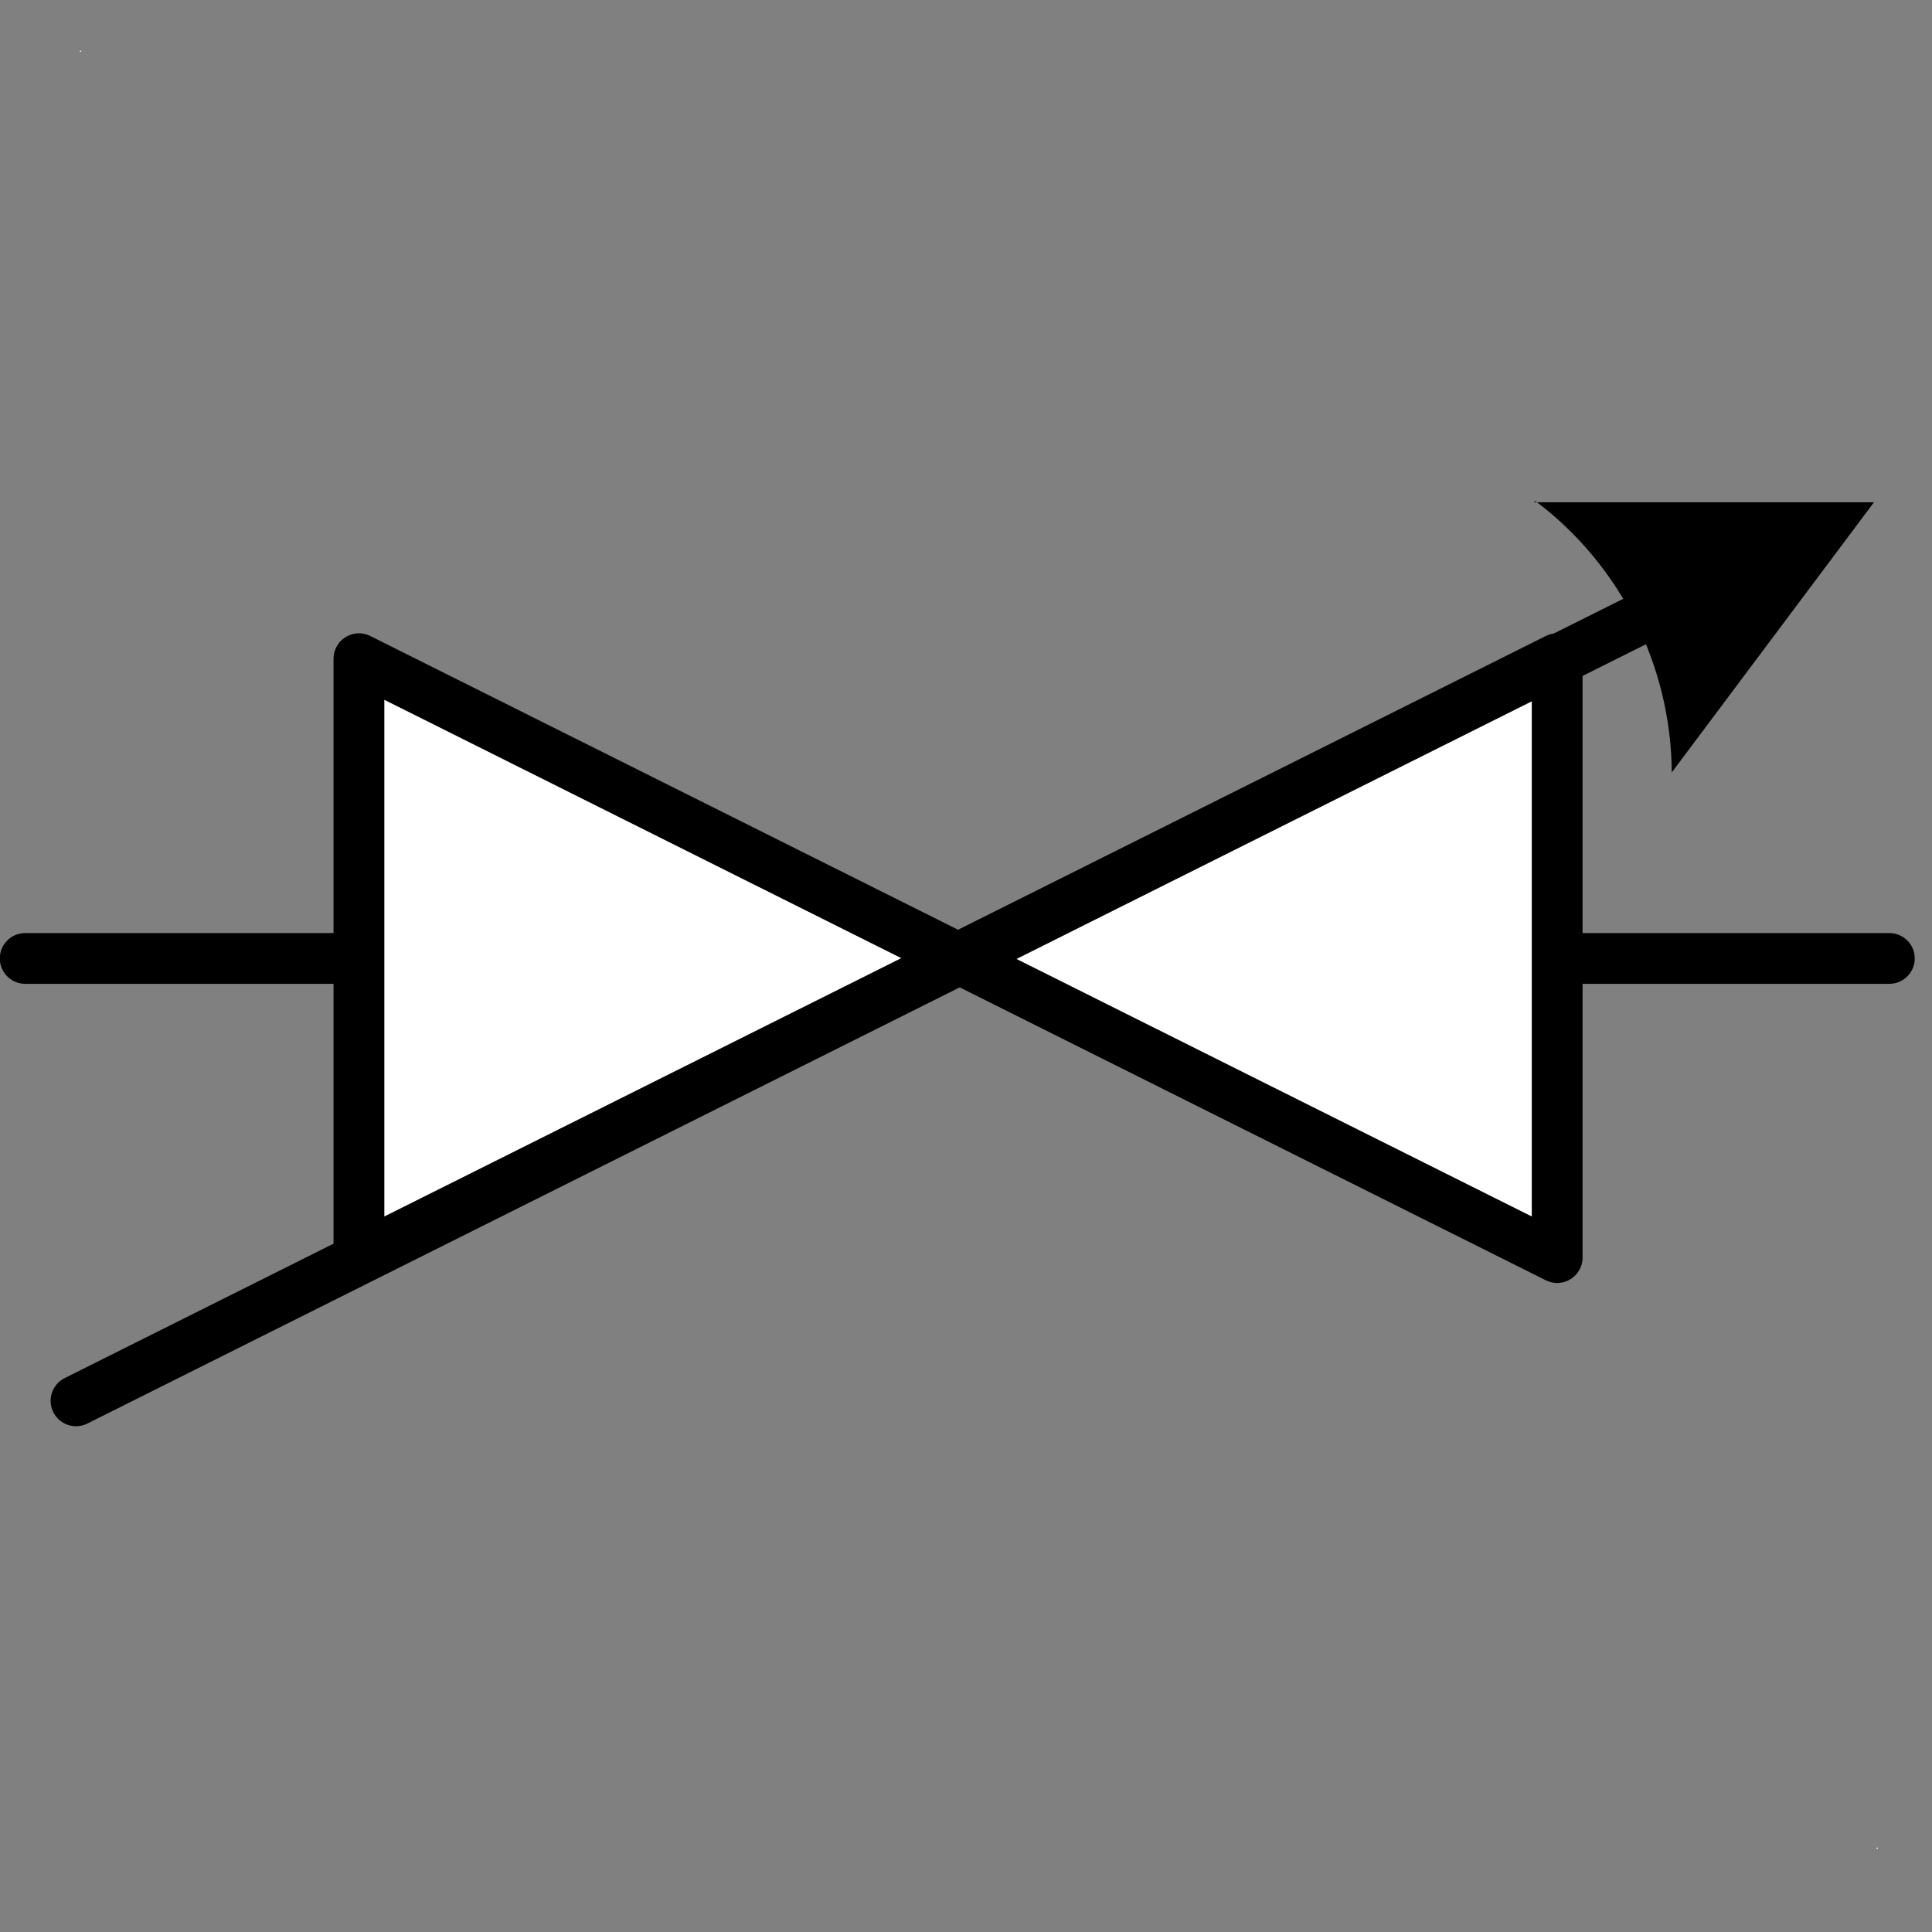 <?xml version="1.0" encoding="UTF-8"?>
<!--
/*******************************************************************************
* Copyright (c) 2010-2016 ITER Organization.
* All rights reserved. This program and the accompanying materials
* are made available under the terms of the Eclipse Public License v1.0
* which accompanies this distribution, and is available at
* http://www.eclipse.org/legal/epl-v10.html
******************************************************************************/
-->
<svg xmlns="http://www.w3.org/2000/svg" xmlns:xlink="http://www.w3.org/1999/xlink" width="29pt" height="29pt" viewBox="0 0 29 29" version="1.1">
<rect x="0" y="0" width="29" height="29" fill="#808080" stroke="none"/>
<g id="surface1">
<path style=" stroke:none;fill-rule:evenodd;fill:rgb(100%,100%,100%);fill-opacity:1;" d="M 1.199 0.762 L 1.219 0.762 L 1.219 0.777 L 1.199 0.777 Z "/>
<path style=" stroke:none;fill-rule:evenodd;fill:rgb(100%,100%,100%);fill-opacity:1;" d="M 28.168 27.734 L 28.188 27.734 L 28.188 27.75 L 28.168 27.75 Z "/>
<path style="fill-rule:evenodd;fill:rgb(100%,100%,100%);fill-opacity:1;stroke-width:1.352;stroke-linecap:round;stroke-linejoin:round;stroke:rgb(0%,0%,0%);stroke-opacity:1;stroke-miterlimit:4;" d="M 16.583 33.469 L 16.583 17.531 L 48.473 33.469 L 48.473 17.531 Z " transform="matrix(0.564,0,0,0.564,-3.965,0)"/>
<path style="fill:none;stroke-width:0.721;stroke-linecap:round;stroke-linejoin:round;stroke:rgb(0%,0%,0%);stroke-opacity:1;stroke-miterlimit:4;" d="M 0.002 26.95 L 24.74 26.95 " transform="matrix(0.946,-0.473,0.473,0.946,-11.608,-4.467)"/>
<path style=" stroke:none;fill-rule:evenodd;fill:rgb(0%,0%,0%);fill-opacity:1;" d="M 23.02 7.539 L 28.129 7.539 L 25.094 11.594 C 25.082 9.992 24.328 8.488 23.051 7.523 "/>
<path style="fill:none;stroke-width:1.689;stroke-linecap:round;stroke-linejoin:round;stroke:rgb(0%,0%,0%);stroke-opacity:1;stroke-miterlimit:3;" d="M 0.845 0.85 L 11.551 0.85 " transform="matrix(0.451,0,0,0.451,-0.003,14.003)"/>
<path style="fill:none;stroke-width:1.689;stroke-linecap:round;stroke-linejoin:round;stroke:rgb(0%,0%,0%);stroke-opacity:1;stroke-miterlimit:3;" d="M 52.227 0.85 L 62.889 0.85 " transform="matrix(0.451,0,0,0.451,-0.003,14.003)"/>
</g>
</svg>
